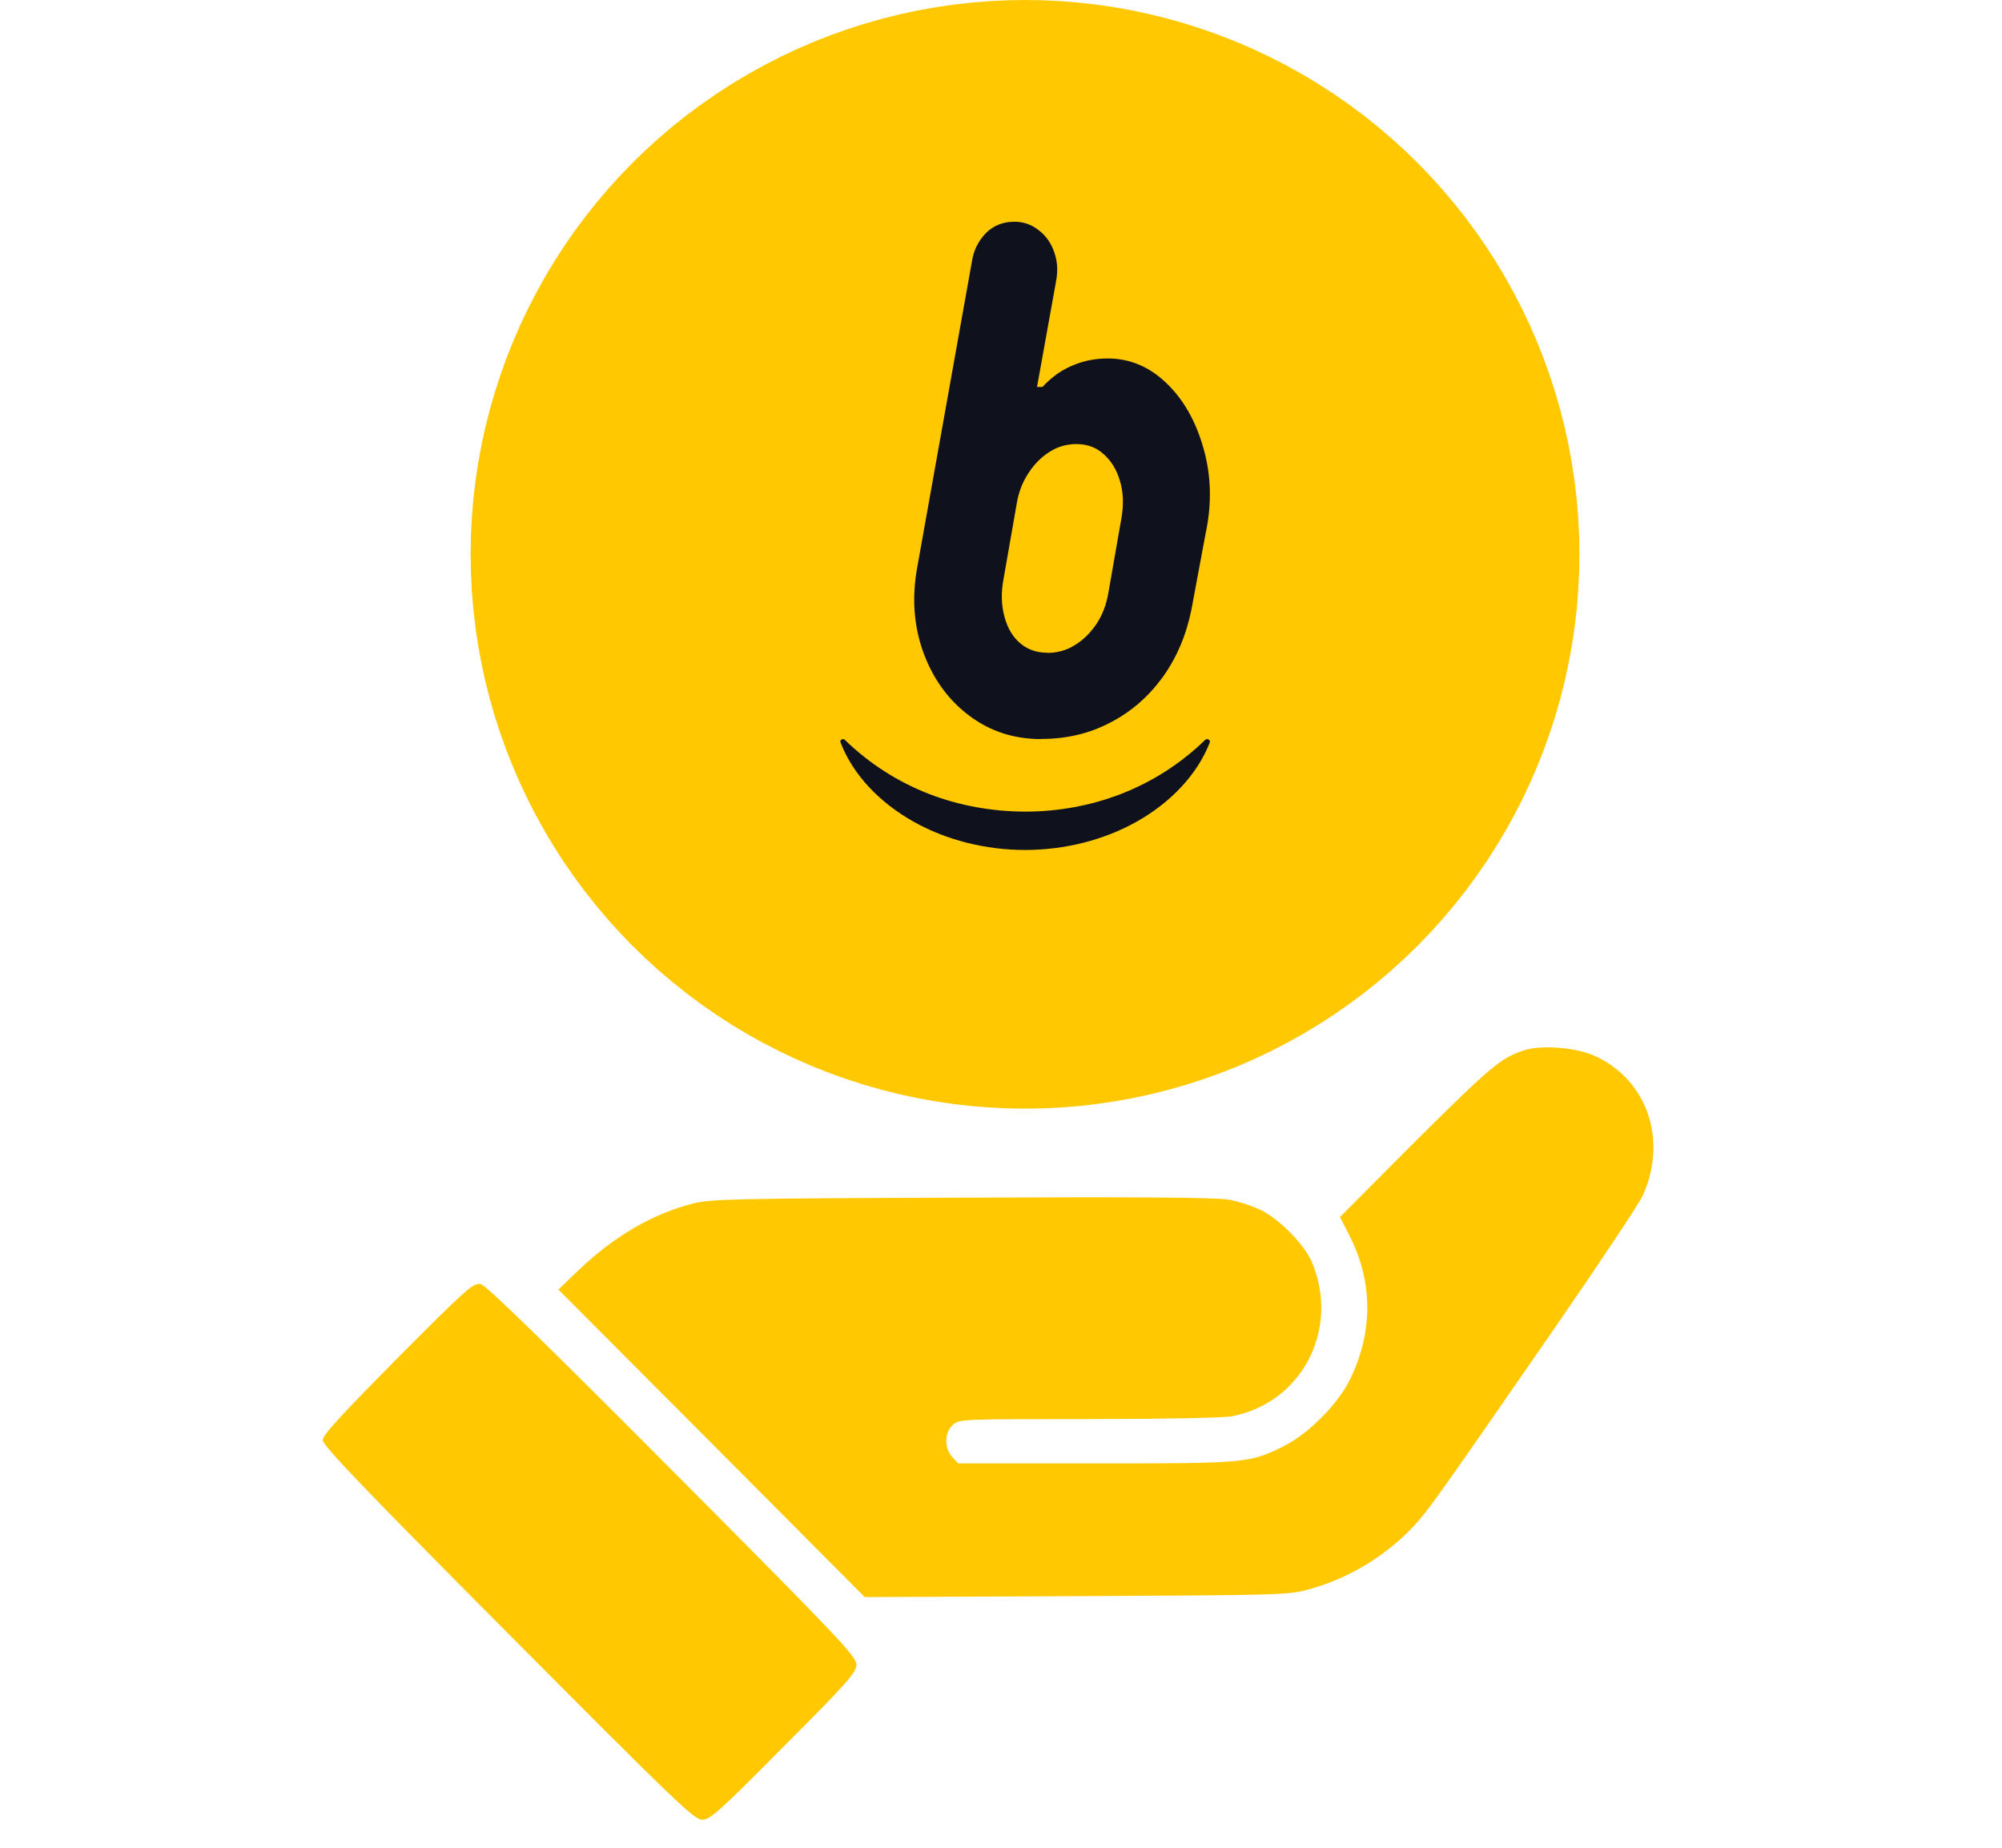 <svg width="13" height="12" viewBox="0 0 13 12" fill="none" xmlns="http://www.w3.org/2000/svg">
<path d="M9.893 6.822C9.744 6.873 9.683 6.923 9.197 7.406L8.701 7.904L8.762 8.023C8.917 8.325 8.917 8.655 8.764 8.963C8.687 9.12 8.494 9.313 8.338 9.391C8.115 9.502 8.097 9.504 7.116 9.504H6.222L6.184 9.463C6.131 9.405 6.132 9.306 6.186 9.255C6.228 9.216 6.231 9.216 7.065 9.216C7.554 9.216 7.943 9.208 7.998 9.198C8.455 9.111 8.703 8.631 8.518 8.195C8.469 8.083 8.313 7.922 8.192 7.861C8.137 7.834 8.04 7.801 7.977 7.791C7.896 7.776 7.375 7.773 6.244 7.778C4.759 7.783 4.615 7.787 4.5 7.816C4.236 7.884 3.991 8.027 3.759 8.247L3.626 8.375L4.621 9.373L5.615 10.372L6.99 10.366C8.351 10.359 8.367 10.359 8.509 10.319C8.766 10.247 9.003 10.101 9.183 9.908C9.276 9.807 9.321 9.744 10.071 8.66C10.375 8.22 10.643 7.818 10.666 7.767C10.831 7.406 10.697 7.013 10.357 6.858C10.236 6.802 10.006 6.784 9.893 6.822Z" fill="#FFC800"/>
<path d="M2.584 8.817C2.211 9.195 2.096 9.318 2.096 9.353C2.096 9.388 2.359 9.663 3.299 10.608C4.386 11.701 4.507 11.818 4.56 11.818C4.611 11.818 4.67 11.765 5.089 11.342C5.509 10.922 5.561 10.861 5.561 10.81C5.561 10.758 5.446 10.636 4.368 9.553C3.533 8.714 3.158 8.349 3.123 8.34C3.075 8.329 3.042 8.357 2.584 8.817Z" fill="#FFC800"/>
<circle cx="6.656" cy="3.6" r="2.6" stroke="#FFC800" stroke-width="2"/>
<circle cx="6.657" cy="3.6" r="2.4" fill="#FFC800"/>
<path d="M6.762 4.8C6.582 4.8 6.425 4.748 6.29 4.645C6.155 4.543 6.057 4.405 5.995 4.235C5.934 4.065 5.92 3.882 5.956 3.685L6.311 1.699C6.321 1.629 6.351 1.568 6.399 1.517C6.448 1.466 6.511 1.44 6.588 1.44C6.647 1.44 6.7 1.459 6.746 1.496C6.793 1.532 6.826 1.58 6.846 1.639C6.867 1.697 6.87 1.759 6.858 1.824L6.734 2.513H6.88L6.703 2.606C6.734 2.55 6.775 2.501 6.827 2.458C6.878 2.414 6.935 2.383 6.997 2.361C7.058 2.339 7.124 2.328 7.193 2.328C7.337 2.328 7.464 2.382 7.574 2.488C7.685 2.594 7.765 2.735 7.815 2.912C7.865 3.087 7.87 3.271 7.829 3.463L7.736 3.962C7.702 4.128 7.639 4.275 7.547 4.402C7.454 4.528 7.341 4.626 7.205 4.695C7.071 4.765 6.923 4.799 6.761 4.799L6.762 4.8ZM6.8 4.24C6.865 4.24 6.924 4.224 6.977 4.191C7.031 4.159 7.078 4.113 7.118 4.055C7.158 3.996 7.184 3.928 7.197 3.851L7.282 3.365C7.298 3.275 7.294 3.194 7.272 3.122C7.251 3.05 7.215 2.992 7.166 2.949C7.118 2.905 7.059 2.884 6.989 2.884C6.928 2.884 6.87 2.9 6.816 2.934C6.762 2.968 6.716 3.014 6.678 3.073C6.639 3.132 6.613 3.199 6.601 3.277L6.516 3.763C6.5 3.849 6.502 3.929 6.522 4.003C6.541 4.077 6.575 4.135 6.624 4.177C6.673 4.219 6.732 4.239 6.801 4.239L6.8 4.24Z" fill="#0F121D"/>
<path d="M5.486 4.805C5.648 4.962 5.832 5.078 6.032 5.156C6.231 5.233 6.443 5.27 6.656 5.271C6.869 5.271 7.081 5.233 7.28 5.156C7.48 5.078 7.664 4.962 7.826 4.805C7.833 4.798 7.844 4.798 7.851 4.805C7.856 4.809 7.858 4.816 7.856 4.821C7.775 5.032 7.598 5.214 7.383 5.335C7.167 5.457 6.911 5.52 6.657 5.52C6.402 5.52 6.146 5.457 5.93 5.335C5.715 5.214 5.538 5.033 5.458 4.821C5.454 4.813 5.459 4.804 5.468 4.801C5.475 4.799 5.482 4.801 5.487 4.805H5.486Z" fill="#0F121D"/>
</svg>
